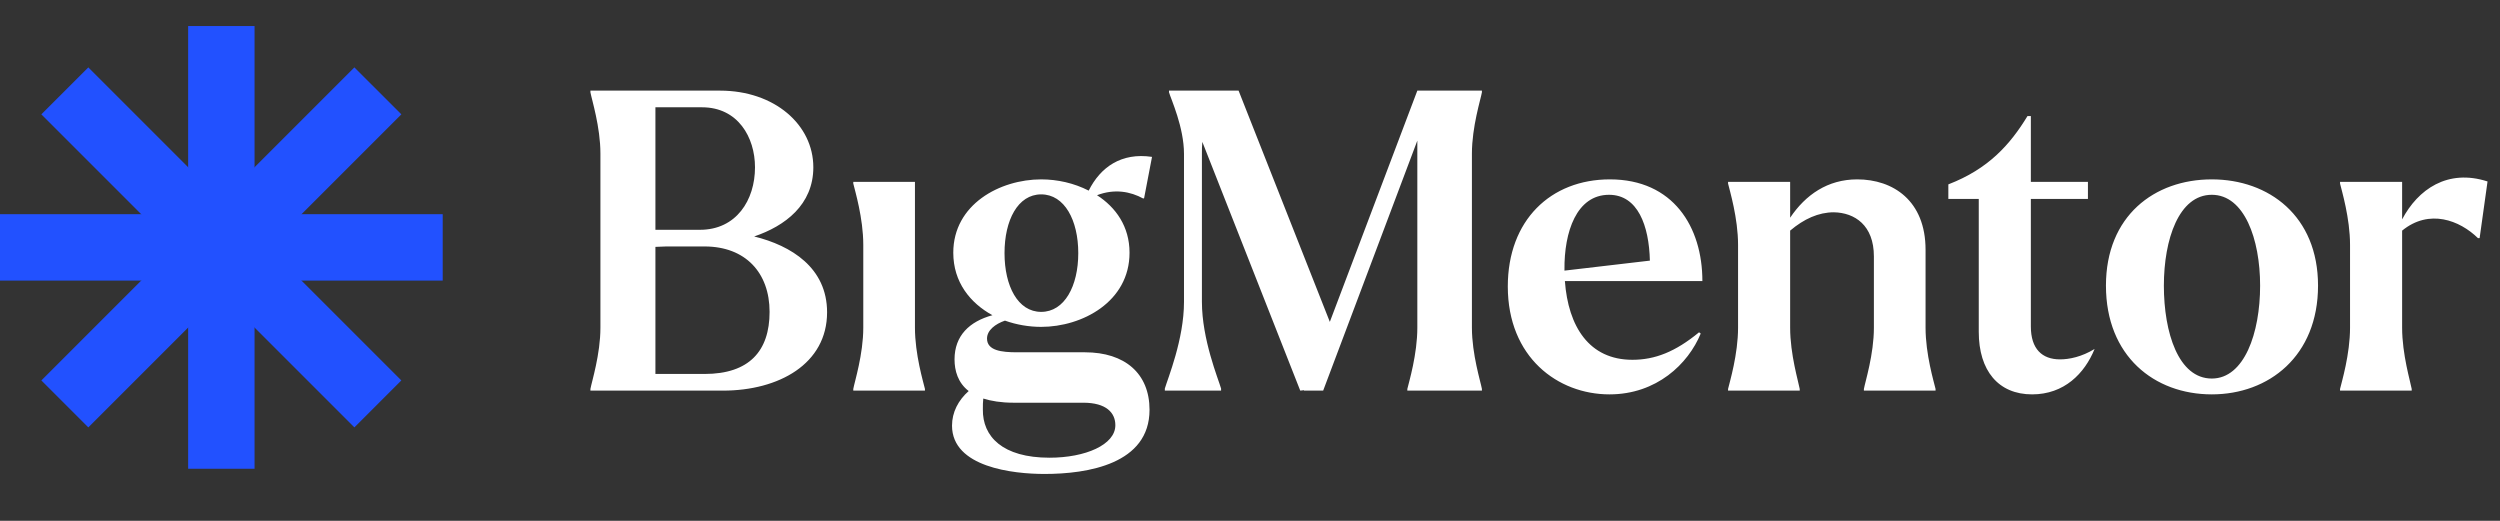 <svg width="192" height="40" viewBox="0 0 192 40" fill="none" xmlns="http://www.w3.org/2000/svg">
<rect x="0" y="0" width="192" height="40" fill="#333333" stroke="none"/>
<path d="M57.92 18.16C60.768 18.864 63.52 20.56 63.52 23.984C63.52 27.952 59.808 30 55.52 30H45.344V29.872C45.44 29.328 46.112 27.216 46.112 25.168V11.792C46.112 9.744 45.44 7.632 45.344 7.088V6.96H55.296C59.488 6.96 62.464 9.584 62.464 12.848C62.464 15.728 60.288 17.36 57.92 18.16ZM53.92 8.24H50.336V17.648H53.76C56.544 17.648 57.984 15.376 57.984 12.848C57.984 10.544 56.672 8.24 53.92 8.24ZM54.112 28.72C57.536 28.72 59.104 26.96 59.104 23.952C59.104 20.944 57.248 18.928 54.112 18.928H51.168L50.336 18.96V28.72H54.112ZM65.532 30V29.872C65.628 29.328 66.3 27.216 66.3 25.168V18.8C66.3 16.752 65.66 14.64 65.532 14.096V13.968H70.268V25.168C70.268 27.216 70.908 29.328 71.036 29.872V30H65.532ZM83.323 27.056C86.395 27.056 88.284 28.688 88.284 31.472C88.284 35.632 83.547 36.4 80.219 36.4C77.82 36.4 73.115 35.888 73.115 32.688C73.115 31.664 73.596 30.736 74.395 30.032C73.564 29.392 73.308 28.464 73.308 27.6C73.308 25.776 74.46 24.688 76.219 24.208C74.523 23.28 73.212 21.68 73.212 19.408C73.212 15.696 76.796 13.776 79.963 13.776C81.212 13.776 82.492 14.064 83.612 14.64C84.507 12.848 86.108 11.696 88.475 12.048L87.868 15.216L87.803 15.248C86.811 14.704 85.596 14.48 84.251 14.992C85.692 15.92 86.748 17.392 86.748 19.408C86.748 23.184 83.1 25.104 79.963 25.104C79.035 25.104 78.076 24.944 77.18 24.624C76.444 24.88 75.803 25.36 75.803 26C75.803 26.928 76.924 27.056 78.108 27.056H83.323ZM79.963 14.928C78.171 14.928 77.147 16.912 77.147 19.44C77.147 21.968 78.171 23.952 79.963 23.952C81.755 23.952 82.811 21.968 82.811 19.44C82.811 16.912 81.755 14.928 79.963 14.928ZM80.603 35.152C83.356 35.152 85.659 34.16 85.659 32.656C85.659 31.696 84.956 30.928 83.195 30.928H77.82C76.891 30.928 76.124 30.8 75.516 30.608C75.484 30.864 75.484 31.12 75.484 31.44C75.451 33.52 76.987 35.152 80.603 35.152ZM113.811 7.088C113.715 7.632 113.043 9.744 113.043 11.792V25.168C113.043 27.216 113.715 29.328 113.811 29.872V30H108.083V29.872C108.211 29.328 108.851 27.216 108.851 25.168V10.8L101.619 30H100.147V29.968L99.859 30L92.339 10.896C92.307 11.184 92.307 11.504 92.307 11.824V23.184C92.307 26.064 93.555 29.072 93.779 29.84V30H89.459V29.84C89.683 29.072 90.931 26.064 90.931 23.184V11.824C90.931 9.776 89.939 7.632 89.779 7.088V6.96H95.123L102.131 24.72L108.851 6.96H113.811V7.088ZM125.367 27.632C127.095 27.632 128.663 27.024 130.487 25.52L130.615 25.616C129.655 27.952 127.223 30.288 123.607 30.288C119.639 30.288 115.799 27.44 115.799 22C115.799 16.912 119.095 13.776 123.639 13.776C128.503 13.776 130.743 17.424 130.743 21.584H120.183C120.439 25.072 122.039 27.632 125.367 27.632ZM123.575 14.96C121.079 14.96 120.119 17.808 120.151 20.72V20.784L126.711 20.016C126.647 17.328 125.783 14.96 123.575 14.96ZM147.883 25.168C147.883 27.216 148.523 29.328 148.651 29.872V30H143.147V29.872C143.243 29.328 143.915 27.216 143.915 25.168V19.696C143.915 17.296 142.443 16.336 140.843 16.304C139.659 16.304 138.539 16.816 137.483 17.712V25.168C137.483 27.216 138.123 29.328 138.219 29.872V30H132.715V29.872C132.843 29.328 133.483 27.216 133.483 25.168V18.8C133.483 16.752 132.843 14.64 132.715 14.096V13.968H137.483V16.72C138.667 14.96 140.363 13.776 142.635 13.776C145.387 13.776 147.883 15.408 147.883 19.184V25.168ZM158.209 27.6C158.913 27.6 159.873 27.408 160.865 26.8C160.097 28.688 158.529 30.288 156.065 30.288C153.473 30.288 151.969 28.464 151.969 25.488V15.28H149.633V14.16C152.705 12.976 154.369 11.12 155.713 8.912H155.969V13.968H160.353V15.28H155.969V25.072C155.969 26.8 156.833 27.6 158.209 27.6ZM169.865 30.288C165.449 30.288 161.737 27.344 161.737 21.936C161.737 16.592 165.449 13.776 169.865 13.776C174.249 13.776 178.025 16.592 178.025 21.936C178.025 27.344 174.249 30.288 169.865 30.288ZM169.865 29.072C172.361 29.072 173.577 25.584 173.577 21.936C173.577 18.352 172.361 14.96 169.865 14.96C167.337 14.96 166.185 18.384 166.185 21.936C166.185 25.552 167.305 29.072 169.865 29.072ZM184.483 16.848C185.699 14.544 187.97 12.944 191.043 13.936L190.435 18.288H190.307C188.899 16.912 186.562 16.016 184.483 17.712V25.168C184.483 27.216 185.123 29.328 185.219 29.872V30H179.715V29.872C179.843 29.328 180.483 27.216 180.483 25.168V18.8C180.483 16.752 179.843 14.64 179.715 14.096V13.968H184.483V16.848Z" fill="white"/>
<path d="M14.45 2H19.55V36H14.45V2Z" fill="#2251FF"/>
<path d="M34 16.45V21.55L0 21.55L2.22929e-07 16.45L34 16.45Z" fill="#2251FF"/>
<path d="M27.217 5.176L30.824 8.782L6.782 32.824L3.176 29.218L27.217 5.176Z" fill="#2251FF"/>
<path d="M30.823 29.217L27.217 32.824L3.175 8.782L6.782 5.176L30.823 29.217Z" fill="#2251FF"/>
</svg>
